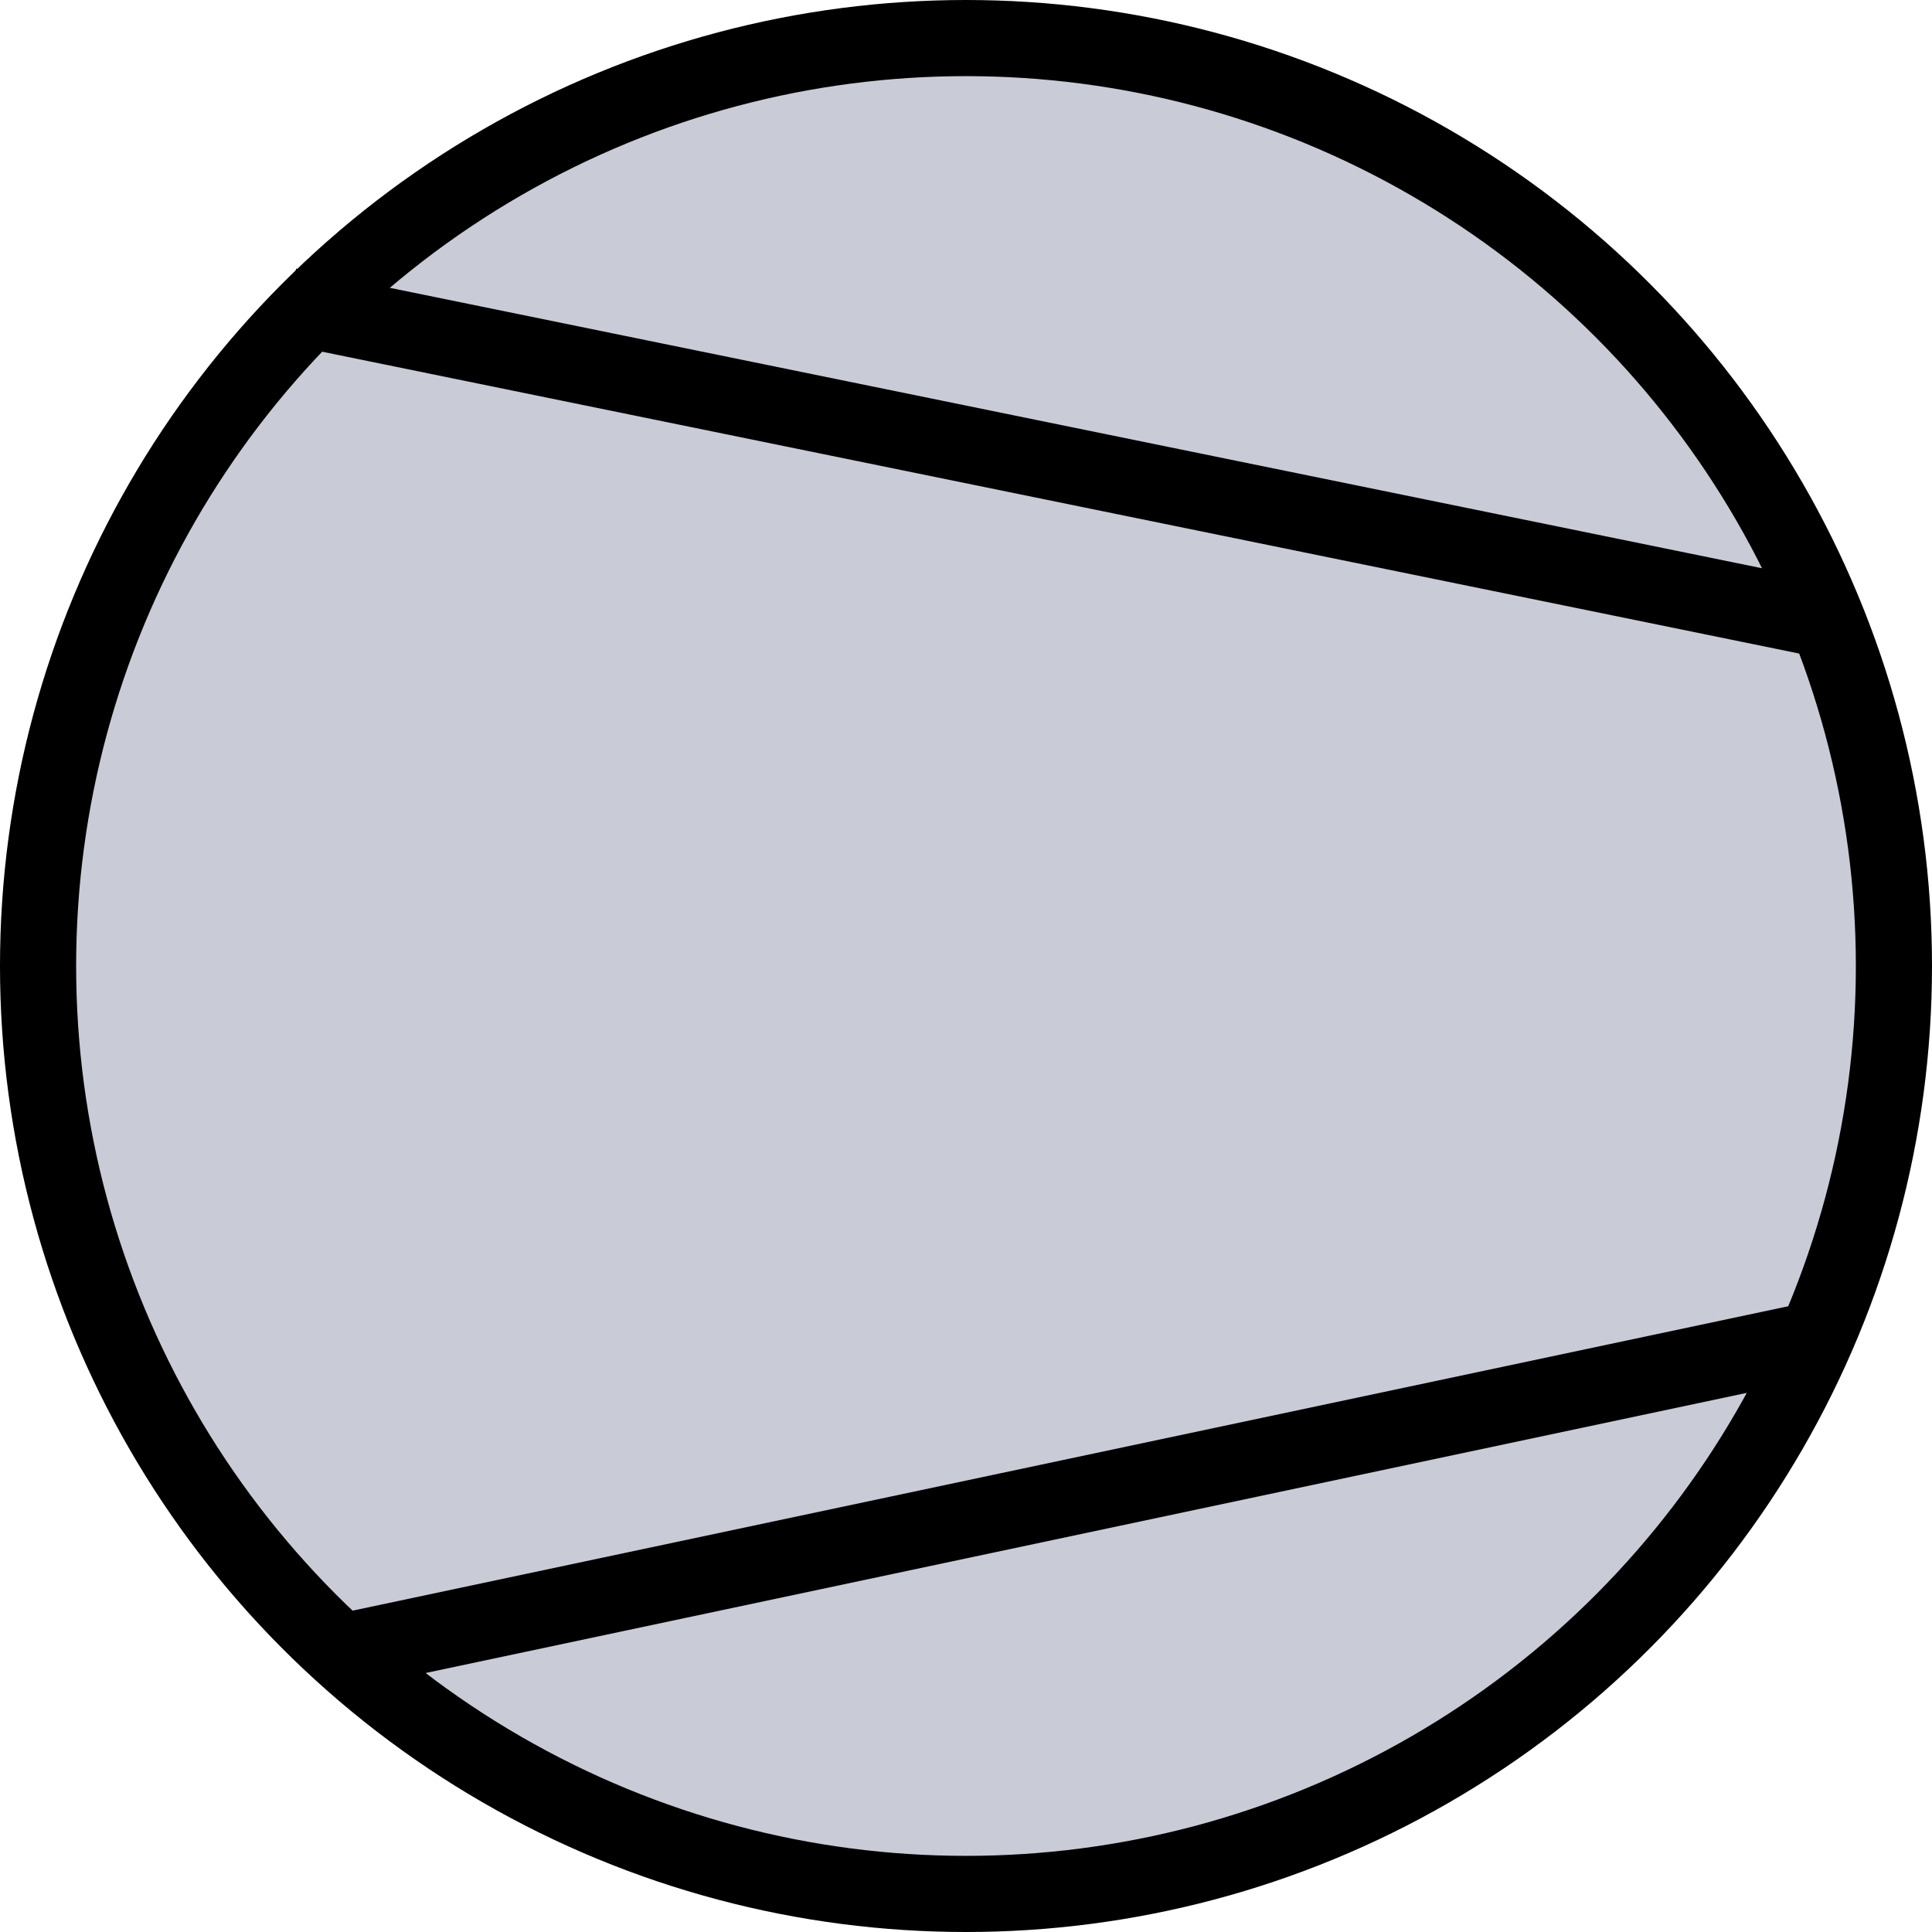 <?xml version="1.0" encoding="UTF-8" standalone="no"?>
<!-- Created with Inkscape (http://www.inkscape.org/) -->

<svg
   width="507.471"
   height="507.471"
   viewBox="0 0 507.471 507.471"
   version="1.1"
   id="svg1"
   inkscape:export-filename="MotorMfwdStarted.svg"
   inkscape:export-xdpi="96"
   inkscape:export-ydpi="96"
   inkscape:version="1.3.2 (091e20e, 2023-11-25, custom)"
   sodipodi:docname="MotorSymbol.svg"
   xml:space="preserve"
   xmlns:inkscape="http://www.inkscape.org/namespaces/inkscape"
   xmlns:sodipodi="http://sodipodi.sourceforge.net/DTD/sodipodi-0.dtd"
   xmlns="http://www.w3.org/2000/svg"
   xmlns:svg="http://www.w3.org/2000/svg"><sodipodi:namedview
     id="namedview1"
     pagecolor="#ffffff"
     bordercolor="#000000"
     borderopacity="0.25"
     inkscape:showpageshadow="2"
     inkscape:pageopacity="0.0"
     inkscape:pagecheckerboard="0"
     inkscape:deskcolor="#d1d1d1"
     inkscape:document-units="px"
     inkscape:zoom="0.66725783"
     inkscape:cx="842.25313"
     inkscape:cy="1099.2752"
     inkscape:window-width="1920"
     inkscape:window-height="1137"
     inkscape:window-x="1912"
     inkscape:window-y="7"
     inkscape:window-maximized="1"
     inkscape:current-layer="layer1" /><defs
     id="defs1" /><g
     inkscape:label="Layer 1"
     inkscape:groupmode="layer"
     id="layer1"
     transform="translate(-3381.075,-1271.42)"><g
       id="g18-6"
       transform="translate(1555.942,311.026)"><circle
         style="fill:#c9ccd7;fill-opacity:1;stroke:#000000;stroke-width:20;stroke-dasharray:none"
         id="path3-6-28-4"
         cx="2078.868"
         cy="1214.13"
         r="243.736" /><path
         style="fill:#c9ccd7;fill-opacity:1;stroke:#000000;stroke-width:20;stroke-linecap:square;paint-order:fill markers stroke"
         d="m 1910.706,1042.765 388.918,79.479"
         id="path17-1"
         sodipodi:nodetypes="cc" /><path
         style="fill:#c9ccd7;fill-opacity:1;stroke:#000000;stroke-width:20;stroke-linecap:square;paint-order:fill markers stroke"
         d="m 1920.243,1393.15 369.843,-78.419"
         id="path17-6-1"
         sodipodi:nodetypes="cc" /></g></g></svg>

